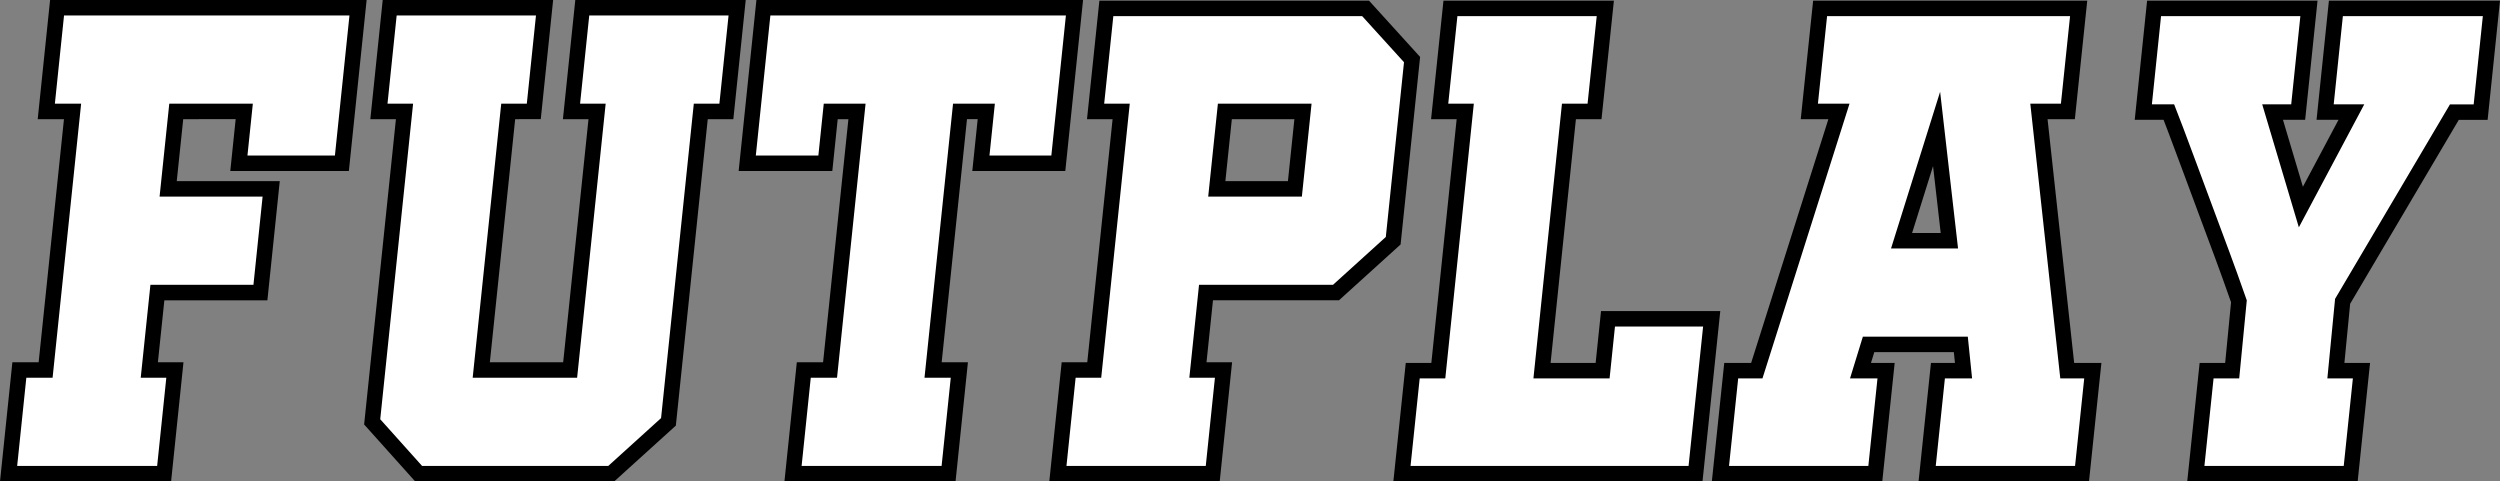 <svg xmlns="http://www.w3.org/2000/svg" width="1131.069" height="217.813" viewBox="0 0 1131.069 217.813">
  <rect x="0" y="0" width="1131.069" height="217.813" fill="#808080" stroke="none"/>
  <g id="Grupo_13" data-name="Grupo 13" transform="translate(-42.686 -1463.869)">
    <path id="Trazado_12" data-name="Trazado 12" d="M150.756,1537.741l2.437-23.457H122.424l-3.656,35.034h46.61l-4.874,46.915h-46.61l-3.656,35.034h11.576l-4.874,46.915H46.568l4.874-46.915H63.323l12.186-116.983H63.628l4.874-46.915H204.677l-7.311,70.372Z" fill="#fff" stroke="#000" stroke-miterlimit="10" stroke-width="7"/>
    <path id="Trazado_13" data-name="Trazado 13" d="M371.313,1514.284H359.737l-14.623,140.44-25.894,23.458H232.092l-21.021-23.458,14.624-140.44H214.118l4.874-46.915H289.06l-4.874,46.915H272.609l-12.186,116.983h40.213l12.186-116.983H301.246l4.874-46.915h70.068Z" fill="#fff" stroke="#000" stroke-miterlimit="10" stroke-width="7"/>
    <path id="Trazado_14" data-name="Trazado 14" d="M521.5,1537.741H486.466l2.437-23.457h-11.88l-12.186,116.983h11.881l-4.875,46.915H401.472l4.873-46.915h11.882l12.185-116.983h-11.88l-2.438,23.457H380.756l7.311-70.372H528.813Z" fill="#fff" stroke="#000" stroke-miterlimit="10" stroke-width="7"/>
    <path id="Trazado_15" data-name="Trazado 15" d="M673.01,1572.775l-25.894,23.458h-58.8l-3.656,35.034h11.577l-4.874,46.915H521.3l4.874-46.915H537.75l12.185-116.983H538.359l4.874-46.61H660.52l21.02,23.152Zm-40.822-58.491H596.85l-3.656,35.034h35.339Z" fill="#fff" stroke="#000" stroke-miterlimit="10" stroke-width="7"/>
    <path id="Trazado_16" data-name="Trazado 16" d="M809.792,1678.182H676.968l4.874-46.611h11.577L705.6,1514.284H694.028l4.874-46.61H768.97l-4.874,46.61H752.519l-12.186,117.287h27.419l2.436-23.457H817.1Z" fill="#fff" stroke="#000" stroke-miterlimit="10" stroke-width="7"/>
    <path id="Trazado_17" data-name="Trazado 17" d="M984.652,1678.182H914.584l4.874-46.611h11.577l-1.219-11.88H888.08l-3.656,11.88H896l-4.874,46.611H821.059l4.874-46.611h11.576l37.167-117.287h-13.4l4.874-46.61H983.128l-4.874,46.61h-13.1l12.8,117.287h11.576Zm-60.015-105.407-5.788-50.57-15.842,50.57Z" fill="#fff" stroke="#000" stroke-miterlimit="10" stroke-width="7"/>
    <path id="Trazado_18" data-name="Trazado 18" d="M1169.872,1467.674,1165,1514.589h-11.88l-50.572,85.6-3.045,31.378h11.575l-4.874,46.611h-70.068l4.874-46.611h11.577l3.047-31.378q-4.27-12.18-7.616-21.172t-7.312-19.65q-3.963-10.659-7.464-20.107t-6.092-16.3q-2.592-6.853-3.2-8.377h-11.577l4.875-46.915h70.068l-4.875,46.915h-11.576l12.8,42.955,22.848-42.955h-11.881l4.875-46.915Z" fill="#fff" stroke="#000" stroke-miterlimit="10" stroke-width="7"/>
  </g>
</svg>

